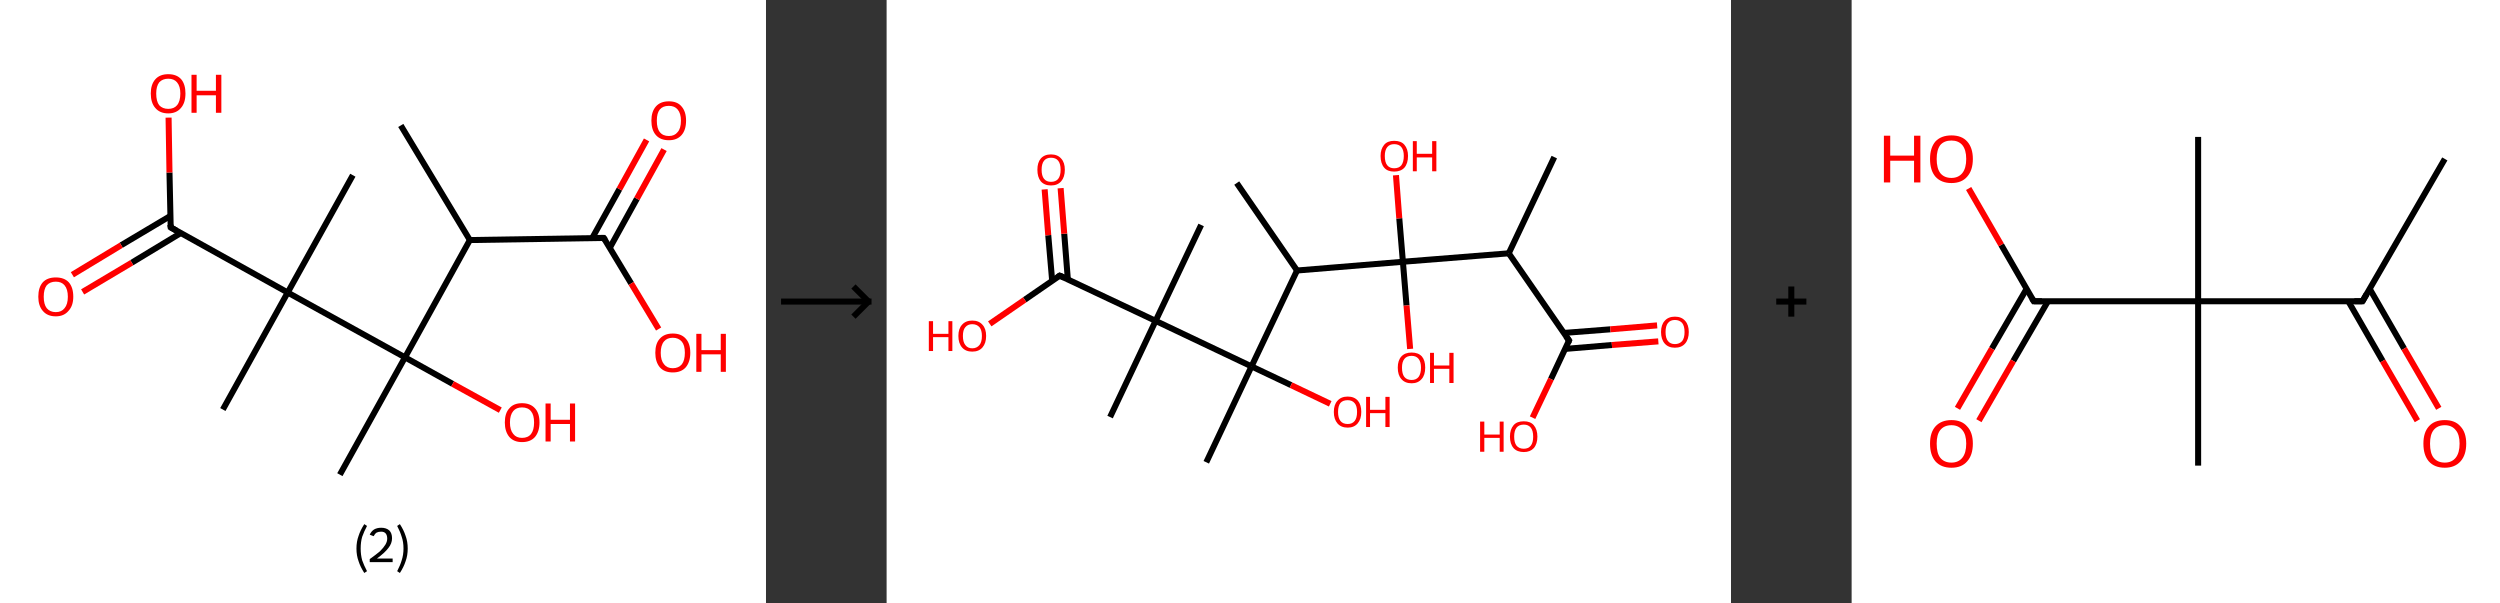 <?xml version='1.0' encoding='ASCII' standalone='yes'?>
<svg xmlns="http://www.w3.org/2000/svg" xmlns:xlink="http://www.w3.org/1999/xlink" version="1.1" width="829.0px" viewBox="0 0 829.0 200.0" height="200.0px">
  <rect x="0" y="0" width="829.0" height="200.0" fill="#333333" stroke="none"/>
  <g>
    <g transform="translate(0, 0) scale(1 1) "><!-- END OF HEADER -->
<rect style="opacity:1.0;fill:#FFFFFF;stroke:none" width="254.0" height="200.0" x="0.0" y="0.0"> </rect>
<path class="bond-0 atom-0 atom-1" d="M 132.9,41.6 L 155.8,79.6" style="fill:none;fill-rule:evenodd;stroke:#000000;stroke-width:2.0px;stroke-linecap:butt;stroke-linejoin:miter;stroke-opacity:1"/>
<path class="bond-1 atom-1 atom-2" d="M 155.8,79.6 L 200.2,78.9" style="fill:none;fill-rule:evenodd;stroke:#000000;stroke-width:2.0px;stroke-linecap:butt;stroke-linejoin:miter;stroke-opacity:1"/>
<path class="bond-2 atom-2 atom-3" d="M 202.2,82.2 L 211.2,65.9" style="fill:none;fill-rule:evenodd;stroke:#000000;stroke-width:2.0px;stroke-linecap:butt;stroke-linejoin:miter;stroke-opacity:1"/>
<path class="bond-2 atom-2 atom-3" d="M 211.2,65.9 L 220.2,49.6" style="fill:none;fill-rule:evenodd;stroke:#FF0000;stroke-width:2.0px;stroke-linecap:butt;stroke-linejoin:miter;stroke-opacity:1"/>
<path class="bond-2 atom-2 atom-3" d="M 196.4,78.9 L 205.4,62.7" style="fill:none;fill-rule:evenodd;stroke:#000000;stroke-width:2.0px;stroke-linecap:butt;stroke-linejoin:miter;stroke-opacity:1"/>
<path class="bond-2 atom-2 atom-3" d="M 205.4,62.7 L 214.4,46.4" style="fill:none;fill-rule:evenodd;stroke:#FF0000;stroke-width:2.0px;stroke-linecap:butt;stroke-linejoin:miter;stroke-opacity:1"/>
<path class="bond-3 atom-2 atom-4" d="M 200.2,78.9 L 209.3,94.0" style="fill:none;fill-rule:evenodd;stroke:#000000;stroke-width:2.0px;stroke-linecap:butt;stroke-linejoin:miter;stroke-opacity:1"/>
<path class="bond-3 atom-2 atom-4" d="M 209.3,94.0 L 218.4,109.1" style="fill:none;fill-rule:evenodd;stroke:#FF0000;stroke-width:2.0px;stroke-linecap:butt;stroke-linejoin:miter;stroke-opacity:1"/>
<path class="bond-4 atom-1 atom-5" d="M 155.8,79.6 L 134.3,118.5" style="fill:none;fill-rule:evenodd;stroke:#000000;stroke-width:2.0px;stroke-linecap:butt;stroke-linejoin:miter;stroke-opacity:1"/>
<path class="bond-5 atom-5 atom-6" d="M 134.3,118.5 L 112.7,157.4" style="fill:none;fill-rule:evenodd;stroke:#000000;stroke-width:2.0px;stroke-linecap:butt;stroke-linejoin:miter;stroke-opacity:1"/>
<path class="bond-6 atom-5 atom-7" d="M 134.3,118.5 L 150.1,127.3" style="fill:none;fill-rule:evenodd;stroke:#000000;stroke-width:2.0px;stroke-linecap:butt;stroke-linejoin:miter;stroke-opacity:1"/>
<path class="bond-6 atom-5 atom-7" d="M 150.1,127.3 L 165.9,136.0" style="fill:none;fill-rule:evenodd;stroke:#FF0000;stroke-width:2.0px;stroke-linecap:butt;stroke-linejoin:miter;stroke-opacity:1"/>
<path class="bond-7 atom-5 atom-8" d="M 134.3,118.5 L 95.4,97.0" style="fill:none;fill-rule:evenodd;stroke:#000000;stroke-width:2.0px;stroke-linecap:butt;stroke-linejoin:miter;stroke-opacity:1"/>
<path class="bond-8 atom-8 atom-9" d="M 95.4,97.0 L 117.0,58.1" style="fill:none;fill-rule:evenodd;stroke:#000000;stroke-width:2.0px;stroke-linecap:butt;stroke-linejoin:miter;stroke-opacity:1"/>
<path class="bond-9 atom-8 atom-10" d="M 95.4,97.0 L 73.9,135.8" style="fill:none;fill-rule:evenodd;stroke:#000000;stroke-width:2.0px;stroke-linecap:butt;stroke-linejoin:miter;stroke-opacity:1"/>
<path class="bond-10 atom-8 atom-11" d="M 95.4,97.0 L 56.6,75.4" style="fill:none;fill-rule:evenodd;stroke:#000000;stroke-width:2.0px;stroke-linecap:butt;stroke-linejoin:miter;stroke-opacity:1"/>
<path class="bond-11 atom-11 atom-12" d="M 56.5,71.6 L 40.2,81.3" style="fill:none;fill-rule:evenodd;stroke:#000000;stroke-width:2.0px;stroke-linecap:butt;stroke-linejoin:miter;stroke-opacity:1"/>
<path class="bond-11 atom-11 atom-12" d="M 40.2,81.3 L 24.0,91.1" style="fill:none;fill-rule:evenodd;stroke:#FF0000;stroke-width:2.0px;stroke-linecap:butt;stroke-linejoin:miter;stroke-opacity:1"/>
<path class="bond-11 atom-11 atom-12" d="M 59.9,77.3 L 43.7,87.1" style="fill:none;fill-rule:evenodd;stroke:#000000;stroke-width:2.0px;stroke-linecap:butt;stroke-linejoin:miter;stroke-opacity:1"/>
<path class="bond-11 atom-11 atom-12" d="M 43.7,87.1 L 27.4,96.8" style="fill:none;fill-rule:evenodd;stroke:#FF0000;stroke-width:2.0px;stroke-linecap:butt;stroke-linejoin:miter;stroke-opacity:1"/>
<path class="bond-12 atom-11 atom-13" d="M 56.6,75.4 L 56.2,57.2" style="fill:none;fill-rule:evenodd;stroke:#000000;stroke-width:2.0px;stroke-linecap:butt;stroke-linejoin:miter;stroke-opacity:1"/>
<path class="bond-12 atom-11 atom-13" d="M 56.2,57.2 L 55.9,39.0" style="fill:none;fill-rule:evenodd;stroke:#FF0000;stroke-width:2.0px;stroke-linecap:butt;stroke-linejoin:miter;stroke-opacity:1"/>
<path d="M 198.0,78.9 L 200.2,78.9 L 200.7,79.6" style="fill:none;stroke:#000000;stroke-width:2.0px;stroke-linecap:butt;stroke-linejoin:miter;stroke-opacity:1;"/>
<path d="M 58.5,76.5 L 56.6,75.4 L 56.5,74.5" style="fill:none;stroke:#000000;stroke-width:2.0px;stroke-linecap:butt;stroke-linejoin:miter;stroke-opacity:1;"/>
<path class="atom-3" d="M 216.0 40.0 Q 216.0 37.0, 217.5 35.3 Q 219.0 33.6, 221.8 33.6 Q 224.6 33.6, 226.0 35.3 Q 227.5 37.0, 227.5 40.0 Q 227.5 43.1, 226.0 44.8 Q 224.5 46.5, 221.8 46.5 Q 219.0 46.5, 217.5 44.8 Q 216.0 43.1, 216.0 40.0 M 221.8 45.1 Q 223.7 45.1, 224.7 43.8 Q 225.8 42.6, 225.8 40.0 Q 225.8 37.6, 224.7 36.3 Q 223.7 35.1, 221.8 35.1 Q 219.8 35.1, 218.8 36.3 Q 217.8 37.5, 217.8 40.0 Q 217.8 42.6, 218.8 43.8 Q 219.8 45.1, 221.8 45.1 " fill="#FF0000"/>
<path class="atom-4" d="M 217.3 117.0 Q 217.3 113.9, 218.8 112.3 Q 220.3 110.6, 223.1 110.6 Q 225.9 110.6, 227.4 112.3 Q 228.9 113.9, 228.9 117.0 Q 228.9 120.0, 227.4 121.8 Q 225.9 123.5, 223.1 123.5 Q 220.3 123.5, 218.8 121.8 Q 217.3 120.0, 217.3 117.0 M 223.1 122.1 Q 225.0 122.1, 226.1 120.8 Q 227.1 119.5, 227.1 117.0 Q 227.1 114.5, 226.1 113.3 Q 225.0 112.0, 223.1 112.0 Q 221.2 112.0, 220.2 113.2 Q 219.1 114.5, 219.1 117.0 Q 219.1 119.5, 220.2 120.8 Q 221.2 122.1, 223.1 122.1 " fill="#FF0000"/>
<path class="atom-4" d="M 230.9 110.7 L 232.6 110.7 L 232.6 116.1 L 239.0 116.1 L 239.0 110.7 L 240.7 110.7 L 240.7 123.3 L 239.0 123.3 L 239.0 117.5 L 232.6 117.5 L 232.6 123.3 L 230.9 123.3 L 230.9 110.7 " fill="#FF0000"/>
<path class="atom-7" d="M 167.4 140.1 Q 167.4 137.0, 168.9 135.4 Q 170.3 133.7, 173.1 133.7 Q 175.9 133.7, 177.4 135.4 Q 178.9 137.0, 178.9 140.1 Q 178.9 143.1, 177.4 144.9 Q 175.9 146.6, 173.1 146.6 Q 170.4 146.6, 168.9 144.9 Q 167.4 143.1, 167.4 140.1 M 173.1 145.2 Q 175.1 145.2, 176.1 143.9 Q 177.1 142.6, 177.1 140.1 Q 177.1 137.6, 176.1 136.4 Q 175.1 135.1, 173.1 135.1 Q 171.2 135.1, 170.2 136.3 Q 169.1 137.6, 169.1 140.1 Q 169.1 142.6, 170.2 143.9 Q 171.2 145.2, 173.1 145.2 " fill="#FF0000"/>
<path class="atom-7" d="M 180.9 133.8 L 182.6 133.8 L 182.6 139.2 L 189.0 139.2 L 189.0 133.8 L 190.7 133.8 L 190.7 146.4 L 189.0 146.4 L 189.0 140.6 L 182.6 140.6 L 182.6 146.4 L 180.9 146.4 L 180.9 133.8 " fill="#FF0000"/>
<path class="atom-12" d="M 12.7 98.4 Q 12.7 95.3, 14.2 93.6 Q 15.7 92.0, 18.5 92.0 Q 21.3 92.0, 22.8 93.6 Q 24.3 95.3, 24.3 98.4 Q 24.3 101.4, 22.7 103.1 Q 21.2 104.9, 18.5 104.9 Q 15.7 104.9, 14.2 103.1 Q 12.7 101.4, 12.7 98.4 M 18.5 103.5 Q 20.4 103.5, 21.4 102.2 Q 22.5 100.9, 22.5 98.4 Q 22.5 95.9, 21.4 94.6 Q 20.4 93.4, 18.5 93.4 Q 16.6 93.4, 15.5 94.6 Q 14.5 95.9, 14.5 98.4 Q 14.5 100.9, 15.5 102.2 Q 16.6 103.5, 18.5 103.5 " fill="#FF0000"/>
<path class="atom-13" d="M 50.0 31.0 Q 50.0 28.0, 51.5 26.3 Q 53.0 24.6, 55.8 24.6 Q 58.6 24.6, 60.1 26.3 Q 61.5 28.0, 61.5 31.0 Q 61.5 34.1, 60.0 35.8 Q 58.5 37.6, 55.8 37.6 Q 53.0 37.6, 51.5 35.8 Q 50.0 34.1, 50.0 31.0 M 55.8 36.1 Q 57.7 36.1, 58.7 34.9 Q 59.8 33.6, 59.8 31.0 Q 59.8 28.6, 58.7 27.3 Q 57.7 26.1, 55.8 26.1 Q 53.9 26.1, 52.8 27.3 Q 51.8 28.6, 51.8 31.0 Q 51.8 33.6, 52.8 34.9 Q 53.9 36.1, 55.8 36.1 " fill="#FF0000"/>
<path class="atom-13" d="M 63.5 24.8 L 65.2 24.8 L 65.2 30.1 L 71.6 30.1 L 71.6 24.8 L 73.4 24.8 L 73.4 37.4 L 71.6 37.4 L 71.6 31.6 L 65.2 31.6 L 65.2 37.4 L 63.5 37.4 L 63.5 24.8 " fill="#FF0000"/>
<path class="legend" d="M 118.2 181.9 Q 118.2 179.6, 118.9 177.7 Q 119.5 175.8, 120.8 173.8 L 121.7 174.4 Q 120.7 176.3, 120.1 178.0 Q 119.6 179.7, 119.6 181.9 Q 119.6 184.0, 120.1 185.8 Q 120.7 187.5, 121.7 189.4 L 120.8 190.0 Q 119.5 188.0, 118.9 186.1 Q 118.2 184.2, 118.2 181.9 " fill="#000000"/>
<path class="legend" d="M 122.6 177.3 Q 123.1 176.2, 124.0 175.6 Q 125.0 175.0, 126.4 175.0 Q 128.1 175.0, 129.1 175.9 Q 130.0 176.8, 130.0 178.5 Q 130.0 180.2, 128.8 181.7 Q 127.6 183.3, 125.0 185.2 L 130.2 185.2 L 130.2 186.4 L 122.6 186.4 L 122.6 185.4 Q 124.7 183.9, 126.0 182.8 Q 127.2 181.6, 127.8 180.6 Q 128.4 179.6, 128.4 178.6 Q 128.4 177.5, 127.9 176.9 Q 127.4 176.3, 126.4 176.3 Q 125.5 176.3, 124.9 176.6 Q 124.3 177.0, 123.9 177.8 L 122.6 177.3 " fill="#000000"/>
<path class="legend" d="M 135.2 181.9 Q 135.2 184.2, 134.5 186.1 Q 133.9 188.0, 132.6 190.0 L 131.7 189.4 Q 132.7 187.5, 133.2 185.8 Q 133.8 184.0, 133.8 181.9 Q 133.8 179.7, 133.2 178.0 Q 132.7 176.3, 131.7 174.4 L 132.6 173.8 Q 133.9 175.8, 134.5 177.7 Q 135.2 179.6, 135.2 181.9 " fill="#000000"/>
</g>
    <g transform="translate(254, 0) scale(1 1) "><line x1="5" y1="100" x2="35" y2="100" style="stroke:rgb(0,0,0);stroke-width:2"/>
  <line x1="34" y1="100" x2="29" y2="95" style="stroke:rgb(0,0,0);stroke-width:2"/>
  <line x1="34" y1="100" x2="29" y2="105" style="stroke:rgb(0,0,0);stroke-width:2"/>
</g>
    <g transform="translate(294.0, 0) scale(1 1) "><!-- END OF HEADER -->
<rect style="opacity:1.0;fill:#FFFFFF;stroke:none" width="280.0" height="200.0" x="0.0" y="0.0"> </rect>
<path class="bond-0 atom-0 atom-1" d="M 221.4,52.1 L 206.3,84.0" style="fill:none;fill-rule:evenodd;stroke:#000000;stroke-width:2.0px;stroke-linecap:butt;stroke-linejoin:miter;stroke-opacity:1"/>
<path class="bond-1 atom-1 atom-2" d="M 206.3,84.0 L 226.3,112.9" style="fill:none;fill-rule:evenodd;stroke:#000000;stroke-width:2.0px;stroke-linecap:butt;stroke-linejoin:miter;stroke-opacity:1"/>
<path class="bond-2 atom-2 atom-3" d="M 225.0,115.7 L 240.5,114.4" style="fill:none;fill-rule:evenodd;stroke:#000000;stroke-width:2.0px;stroke-linecap:butt;stroke-linejoin:miter;stroke-opacity:1"/>
<path class="bond-2 atom-2 atom-3" d="M 240.5,114.4 L 255.9,113.2" style="fill:none;fill-rule:evenodd;stroke:#FF0000;stroke-width:2.0px;stroke-linecap:butt;stroke-linejoin:miter;stroke-opacity:1"/>
<path class="bond-2 atom-2 atom-3" d="M 224.6,110.4 L 240.0,109.2" style="fill:none;fill-rule:evenodd;stroke:#000000;stroke-width:2.0px;stroke-linecap:butt;stroke-linejoin:miter;stroke-opacity:1"/>
<path class="bond-2 atom-2 atom-3" d="M 240.0,109.2 L 255.5,107.9" style="fill:none;fill-rule:evenodd;stroke:#FF0000;stroke-width:2.0px;stroke-linecap:butt;stroke-linejoin:miter;stroke-opacity:1"/>
<path class="bond-3 atom-2 atom-4" d="M 226.3,112.9 L 220.3,125.7" style="fill:none;fill-rule:evenodd;stroke:#000000;stroke-width:2.0px;stroke-linecap:butt;stroke-linejoin:miter;stroke-opacity:1"/>
<path class="bond-3 atom-2 atom-4" d="M 220.3,125.7 L 214.2,138.5" style="fill:none;fill-rule:evenodd;stroke:#FF0000;stroke-width:2.0px;stroke-linecap:butt;stroke-linejoin:miter;stroke-opacity:1"/>
<path class="bond-4 atom-1 atom-5" d="M 206.3,84.0 L 171.2,86.8" style="fill:none;fill-rule:evenodd;stroke:#000000;stroke-width:2.0px;stroke-linecap:butt;stroke-linejoin:miter;stroke-opacity:1"/>
<path class="bond-5 atom-5 atom-6" d="M 171.2,86.8 L 170.0,72.4" style="fill:none;fill-rule:evenodd;stroke:#000000;stroke-width:2.0px;stroke-linecap:butt;stroke-linejoin:miter;stroke-opacity:1"/>
<path class="bond-5 atom-5 atom-6" d="M 170.0,72.4 L 168.9,58.1" style="fill:none;fill-rule:evenodd;stroke:#FF0000;stroke-width:2.0px;stroke-linecap:butt;stroke-linejoin:miter;stroke-opacity:1"/>
<path class="bond-6 atom-5 atom-7" d="M 171.2,86.8 L 172.4,101.3" style="fill:none;fill-rule:evenodd;stroke:#000000;stroke-width:2.0px;stroke-linecap:butt;stroke-linejoin:miter;stroke-opacity:1"/>
<path class="bond-6 atom-5 atom-7" d="M 172.4,101.3 L 173.6,115.7" style="fill:none;fill-rule:evenodd;stroke:#FF0000;stroke-width:2.0px;stroke-linecap:butt;stroke-linejoin:miter;stroke-opacity:1"/>
<path class="bond-7 atom-5 atom-8" d="M 171.2,86.8 L 136.1,89.7" style="fill:none;fill-rule:evenodd;stroke:#000000;stroke-width:2.0px;stroke-linecap:butt;stroke-linejoin:miter;stroke-opacity:1"/>
<path class="bond-8 atom-8 atom-9" d="M 136.1,89.7 L 116.1,60.7" style="fill:none;fill-rule:evenodd;stroke:#000000;stroke-width:2.0px;stroke-linecap:butt;stroke-linejoin:miter;stroke-opacity:1"/>
<path class="bond-9 atom-8 atom-10" d="M 136.1,89.7 L 121.0,121.5" style="fill:none;fill-rule:evenodd;stroke:#000000;stroke-width:2.0px;stroke-linecap:butt;stroke-linejoin:miter;stroke-opacity:1"/>
<path class="bond-10 atom-10 atom-11" d="M 121.0,121.5 L 106.0,153.3" style="fill:none;fill-rule:evenodd;stroke:#000000;stroke-width:2.0px;stroke-linecap:butt;stroke-linejoin:miter;stroke-opacity:1"/>
<path class="bond-11 atom-10 atom-12" d="M 121.0,121.5 L 134.1,127.7" style="fill:none;fill-rule:evenodd;stroke:#000000;stroke-width:2.0px;stroke-linecap:butt;stroke-linejoin:miter;stroke-opacity:1"/>
<path class="bond-11 atom-10 atom-12" d="M 134.1,127.7 L 147.1,133.9" style="fill:none;fill-rule:evenodd;stroke:#FF0000;stroke-width:2.0px;stroke-linecap:butt;stroke-linejoin:miter;stroke-opacity:1"/>
<path class="bond-12 atom-10 atom-13" d="M 121.0,121.5 L 89.2,106.4" style="fill:none;fill-rule:evenodd;stroke:#000000;stroke-width:2.0px;stroke-linecap:butt;stroke-linejoin:miter;stroke-opacity:1"/>
<path class="bond-13 atom-13 atom-14" d="M 89.2,106.4 L 104.3,74.6" style="fill:none;fill-rule:evenodd;stroke:#000000;stroke-width:2.0px;stroke-linecap:butt;stroke-linejoin:miter;stroke-opacity:1"/>
<path class="bond-14 atom-13 atom-15" d="M 89.2,106.4 L 74.1,138.3" style="fill:none;fill-rule:evenodd;stroke:#000000;stroke-width:2.0px;stroke-linecap:butt;stroke-linejoin:miter;stroke-opacity:1"/>
<path class="bond-15 atom-13 atom-16" d="M 89.2,106.4 L 57.4,91.4" style="fill:none;fill-rule:evenodd;stroke:#000000;stroke-width:2.0px;stroke-linecap:butt;stroke-linejoin:miter;stroke-opacity:1"/>
<path class="bond-16 atom-16 atom-17" d="M 60.1,92.7 L 58.9,77.5" style="fill:none;fill-rule:evenodd;stroke:#000000;stroke-width:2.0px;stroke-linecap:butt;stroke-linejoin:miter;stroke-opacity:1"/>
<path class="bond-16 atom-16 atom-17" d="M 58.9,77.5 L 57.7,62.4" style="fill:none;fill-rule:evenodd;stroke:#FF0000;stroke-width:2.0px;stroke-linecap:butt;stroke-linejoin:miter;stroke-opacity:1"/>
<path class="bond-16 atom-16 atom-17" d="M 54.9,93.1 L 53.6,78.0" style="fill:none;fill-rule:evenodd;stroke:#000000;stroke-width:2.0px;stroke-linecap:butt;stroke-linejoin:miter;stroke-opacity:1"/>
<path class="bond-16 atom-16 atom-17" d="M 53.6,78.0 L 52.4,62.8" style="fill:none;fill-rule:evenodd;stroke:#FF0000;stroke-width:2.0px;stroke-linecap:butt;stroke-linejoin:miter;stroke-opacity:1"/>
<path class="bond-17 atom-16 atom-18" d="M 57.4,91.4 L 45.8,99.4" style="fill:none;fill-rule:evenodd;stroke:#000000;stroke-width:2.0px;stroke-linecap:butt;stroke-linejoin:miter;stroke-opacity:1"/>
<path class="bond-17 atom-16 atom-18" d="M 45.8,99.4 L 34.2,107.4" style="fill:none;fill-rule:evenodd;stroke:#FF0000;stroke-width:2.0px;stroke-linecap:butt;stroke-linejoin:miter;stroke-opacity:1"/>
<path d="M 225.3,111.5 L 226.3,112.9 L 226.0,113.6" style="fill:none;stroke:#000000;stroke-width:2.0px;stroke-linecap:butt;stroke-linejoin:miter;stroke-opacity:1;"/>
<path d="M 59.0,92.1 L 57.4,91.4 L 56.8,91.8" style="fill:none;stroke:#000000;stroke-width:2.0px;stroke-linecap:butt;stroke-linejoin:miter;stroke-opacity:1;"/>
<path class="atom-3" d="M 256.8 110.1 Q 256.8 107.7, 258.0 106.4 Q 259.2 105.0, 261.4 105.0 Q 263.6 105.0, 264.8 106.4 Q 266.0 107.7, 266.0 110.1 Q 266.0 112.5, 264.8 113.9 Q 263.6 115.3, 261.4 115.3 Q 259.2 115.3, 258.0 113.9 Q 256.8 112.5, 256.8 110.1 M 261.4 114.1 Q 262.9 114.1, 263.8 113.1 Q 264.6 112.1, 264.6 110.1 Q 264.6 108.1, 263.8 107.1 Q 262.9 106.1, 261.4 106.1 Q 259.9 106.1, 259.1 107.1 Q 258.3 108.1, 258.3 110.1 Q 258.3 112.1, 259.1 113.1 Q 259.9 114.1, 261.4 114.1 " fill="#FF0000"/>
<path class="atom-4" d="M 196.8 139.8 L 198.2 139.8 L 198.2 144.1 L 203.3 144.1 L 203.3 139.8 L 204.6 139.8 L 204.6 149.8 L 203.3 149.8 L 203.3 145.2 L 198.2 145.2 L 198.2 149.8 L 196.8 149.8 L 196.8 139.8 " fill="#FF0000"/>
<path class="atom-4" d="M 206.7 144.8 Q 206.7 142.4, 207.9 141.0 Q 209.0 139.7, 211.3 139.7 Q 213.5 139.7, 214.6 141.0 Q 215.8 142.4, 215.8 144.8 Q 215.8 147.2, 214.6 148.6 Q 213.4 149.9, 211.3 149.9 Q 209.1 149.9, 207.9 148.6 Q 206.7 147.2, 206.7 144.8 M 211.3 148.8 Q 212.8 148.8, 213.6 147.8 Q 214.4 146.8, 214.4 144.8 Q 214.4 142.8, 213.6 141.8 Q 212.8 140.8, 211.3 140.8 Q 209.7 140.8, 208.9 141.8 Q 208.1 142.8, 208.1 144.8 Q 208.1 146.8, 208.9 147.8 Q 209.7 148.8, 211.3 148.8 " fill="#FF0000"/>
<path class="atom-6" d="M 163.8 51.7 Q 163.8 49.4, 165.0 48.0 Q 166.1 46.7, 168.3 46.7 Q 170.6 46.7, 171.7 48.0 Q 172.9 49.4, 172.9 51.7 Q 172.9 54.2, 171.7 55.6 Q 170.5 56.9, 168.3 56.9 Q 166.1 56.9, 165.0 55.6 Q 163.8 54.2, 163.8 51.7 M 168.3 55.8 Q 169.9 55.8, 170.7 54.8 Q 171.5 53.7, 171.5 51.7 Q 171.5 49.8, 170.7 48.8 Q 169.9 47.8, 168.3 47.8 Q 166.8 47.8, 166.0 48.8 Q 165.2 49.8, 165.2 51.7 Q 165.2 53.8, 166.0 54.8 Q 166.8 55.8, 168.3 55.8 " fill="#FF0000"/>
<path class="atom-6" d="M 174.5 46.8 L 175.8 46.8 L 175.8 51.0 L 180.9 51.0 L 180.9 46.8 L 182.3 46.8 L 182.3 56.8 L 180.9 56.8 L 180.9 52.2 L 175.8 52.2 L 175.8 56.8 L 174.5 56.8 L 174.5 46.8 " fill="#FF0000"/>
<path class="atom-7" d="M 169.5 121.9 Q 169.5 119.5, 170.7 118.2 Q 171.9 116.9, 174.1 116.9 Q 176.3 116.9, 177.5 118.2 Q 178.6 119.5, 178.6 121.9 Q 178.6 124.4, 177.4 125.7 Q 176.2 127.1, 174.1 127.1 Q 171.9 127.1, 170.7 125.7 Q 169.5 124.4, 169.5 121.9 M 174.1 126.0 Q 175.6 126.0, 176.4 125.0 Q 177.2 123.9, 177.2 121.9 Q 177.2 120.0, 176.4 119.0 Q 175.6 118.0, 174.1 118.0 Q 172.5 118.0, 171.7 119.0 Q 170.9 120.0, 170.9 121.9 Q 170.9 124.0, 171.7 125.0 Q 172.5 126.0, 174.1 126.0 " fill="#FF0000"/>
<path class="atom-7" d="M 180.2 117.0 L 181.5 117.0 L 181.5 121.2 L 186.6 121.2 L 186.6 117.0 L 188.0 117.0 L 188.0 127.0 L 186.6 127.0 L 186.6 122.3 L 181.5 122.3 L 181.5 127.0 L 180.2 127.0 L 180.2 117.0 " fill="#FF0000"/>
<path class="atom-12" d="M 148.3 136.6 Q 148.3 134.2, 149.5 132.9 Q 150.7 131.5, 152.9 131.5 Q 155.1 131.5, 156.3 132.9 Q 157.4 134.2, 157.4 136.6 Q 157.4 139.0, 156.2 140.4 Q 155.0 141.8, 152.9 141.8 Q 150.7 141.8, 149.5 140.4 Q 148.3 139.0, 148.3 136.6 M 152.9 140.6 Q 154.4 140.6, 155.2 139.6 Q 156.0 138.6, 156.0 136.6 Q 156.0 134.6, 155.2 133.7 Q 154.4 132.7, 152.9 132.7 Q 151.3 132.7, 150.5 133.6 Q 149.7 134.6, 149.7 136.6 Q 149.7 138.6, 150.5 139.6 Q 151.3 140.6, 152.9 140.6 " fill="#FF0000"/>
<path class="atom-12" d="M 159.0 131.6 L 160.3 131.6 L 160.3 135.9 L 165.4 135.9 L 165.4 131.6 L 166.8 131.6 L 166.8 141.6 L 165.4 141.6 L 165.4 137.0 L 160.3 137.0 L 160.3 141.6 L 159.0 141.6 L 159.0 131.6 " fill="#FF0000"/>
<path class="atom-17" d="M 50.0 56.3 Q 50.0 53.9, 51.1 52.6 Q 52.3 51.2, 54.5 51.2 Q 56.7 51.2, 57.9 52.6 Q 59.1 53.9, 59.1 56.3 Q 59.1 58.7, 57.9 60.1 Q 56.7 61.5, 54.5 61.5 Q 52.3 61.5, 51.1 60.1 Q 50.0 58.7, 50.0 56.3 M 54.5 60.3 Q 56.1 60.3, 56.9 59.3 Q 57.7 58.3, 57.7 56.3 Q 57.7 54.3, 56.9 53.3 Q 56.1 52.3, 54.5 52.3 Q 53.0 52.3, 52.2 53.3 Q 51.4 54.3, 51.4 56.3 Q 51.4 58.3, 52.2 59.3 Q 53.0 60.3, 54.5 60.3 " fill="#FF0000"/>
<path class="atom-18" d="M 14.0 106.5 L 15.4 106.5 L 15.4 110.7 L 20.5 110.7 L 20.5 106.5 L 21.8 106.5 L 21.8 116.4 L 20.5 116.4 L 20.5 111.8 L 15.4 111.8 L 15.4 116.4 L 14.0 116.4 L 14.0 106.5 " fill="#FF0000"/>
<path class="atom-18" d="M 23.8 111.4 Q 23.8 109.0, 25.0 107.7 Q 26.2 106.3, 28.4 106.3 Q 30.6 106.3, 31.8 107.7 Q 33.0 109.0, 33.0 111.4 Q 33.0 113.8, 31.8 115.2 Q 30.6 116.6, 28.4 116.6 Q 26.2 116.6, 25.0 115.2 Q 23.8 113.8, 23.8 111.4 M 28.4 115.5 Q 29.9 115.5, 30.8 114.4 Q 31.6 113.4, 31.6 111.4 Q 31.6 109.5, 30.8 108.5 Q 29.9 107.5, 28.4 107.5 Q 26.9 107.5, 26.1 108.5 Q 25.3 109.4, 25.3 111.4 Q 25.3 113.4, 26.1 114.4 Q 26.9 115.5, 28.4 115.5 " fill="#FF0000"/>
</g>
    <g transform="translate(574.0, 0) scale(1 1) "><line x1="15" y1="100" x2="25" y2="100" style="stroke:rgb(0,0,0);stroke-width:2"/>
  <line x1="20" y1="95" x2="20" y2="105" style="stroke:rgb(0,0,0);stroke-width:2"/>
</g>
    <g transform="translate(614.0, 0) scale(1 1) "><!-- END OF HEADER -->
<rect style="opacity:1.0;fill:#FFFFFF;stroke:none" width="215.0" height="200.0" x="0.0" y="0.0"> </rect>
<path class="bond-0 atom-0 atom-1" d="M 196.7,52.7 L 169.4,99.9" style="fill:none;fill-rule:evenodd;stroke:#000000;stroke-width:2.0px;stroke-linecap:butt;stroke-linejoin:miter;stroke-opacity:1"/>
<path class="bond-1 atom-1 atom-2" d="M 164.7,99.9 L 176.1,119.7" style="fill:none;fill-rule:evenodd;stroke:#000000;stroke-width:2.0px;stroke-linecap:butt;stroke-linejoin:miter;stroke-opacity:1"/>
<path class="bond-1 atom-1 atom-2" d="M 176.1,119.7 L 187.6,139.5" style="fill:none;fill-rule:evenodd;stroke:#FF0000;stroke-width:2.0px;stroke-linecap:butt;stroke-linejoin:miter;stroke-opacity:1"/>
<path class="bond-1 atom-1 atom-2" d="M 171.8,95.8 L 183.2,115.6" style="fill:none;fill-rule:evenodd;stroke:#000000;stroke-width:2.0px;stroke-linecap:butt;stroke-linejoin:miter;stroke-opacity:1"/>
<path class="bond-1 atom-1 atom-2" d="M 183.2,115.6 L 194.7,135.4" style="fill:none;fill-rule:evenodd;stroke:#FF0000;stroke-width:2.0px;stroke-linecap:butt;stroke-linejoin:miter;stroke-opacity:1"/>
<path class="bond-2 atom-1 atom-3" d="M 169.4,99.9 L 114.9,99.9" style="fill:none;fill-rule:evenodd;stroke:#000000;stroke-width:2.0px;stroke-linecap:butt;stroke-linejoin:miter;stroke-opacity:1"/>
<path class="bond-3 atom-3 atom-4" d="M 114.9,99.9 L 114.9,45.4" style="fill:none;fill-rule:evenodd;stroke:#000000;stroke-width:2.0px;stroke-linecap:butt;stroke-linejoin:miter;stroke-opacity:1"/>
<path class="bond-4 atom-3 atom-5" d="M 114.9,99.9 L 114.9,154.4" style="fill:none;fill-rule:evenodd;stroke:#000000;stroke-width:2.0px;stroke-linecap:butt;stroke-linejoin:miter;stroke-opacity:1"/>
<path class="bond-5 atom-3 atom-6" d="M 114.9,99.9 L 60.4,99.9" style="fill:none;fill-rule:evenodd;stroke:#000000;stroke-width:2.0px;stroke-linecap:butt;stroke-linejoin:miter;stroke-opacity:1"/>
<path class="bond-6 atom-6 atom-7" d="M 58.0,95.8 L 46.5,115.6" style="fill:none;fill-rule:evenodd;stroke:#000000;stroke-width:2.0px;stroke-linecap:butt;stroke-linejoin:miter;stroke-opacity:1"/>
<path class="bond-6 atom-6 atom-7" d="M 46.5,115.6 L 35.1,135.4" style="fill:none;fill-rule:evenodd;stroke:#FF0000;stroke-width:2.0px;stroke-linecap:butt;stroke-linejoin:miter;stroke-opacity:1"/>
<path class="bond-6 atom-6 atom-7" d="M 65.1,99.9 L 53.6,119.7" style="fill:none;fill-rule:evenodd;stroke:#000000;stroke-width:2.0px;stroke-linecap:butt;stroke-linejoin:miter;stroke-opacity:1"/>
<path class="bond-6 atom-6 atom-7" d="M 53.6,119.7 L 42.2,139.5" style="fill:none;fill-rule:evenodd;stroke:#FF0000;stroke-width:2.0px;stroke-linecap:butt;stroke-linejoin:miter;stroke-opacity:1"/>
<path class="bond-7 atom-6 atom-8" d="M 60.4,99.9 L 49.6,81.2" style="fill:none;fill-rule:evenodd;stroke:#000000;stroke-width:2.0px;stroke-linecap:butt;stroke-linejoin:miter;stroke-opacity:1"/>
<path class="bond-7 atom-6 atom-8" d="M 49.6,81.2 L 38.8,62.5" style="fill:none;fill-rule:evenodd;stroke:#FF0000;stroke-width:2.0px;stroke-linecap:butt;stroke-linejoin:miter;stroke-opacity:1"/>
<path d="M 170.8,97.5 L 169.4,99.9 L 166.7,99.9" style="fill:none;stroke:#000000;stroke-width:2.0px;stroke-linecap:butt;stroke-linejoin:miter;stroke-opacity:1;"/>
<path d="M 63.1,99.9 L 60.4,99.9 L 59.8,98.9" style="fill:none;stroke:#000000;stroke-width:2.0px;stroke-linecap:butt;stroke-linejoin:miter;stroke-opacity:1;"/>
<path class="atom-2" d="M 189.6 147.1 Q 189.6 143.4, 191.4 141.4 Q 193.2 139.3, 196.7 139.3 Q 200.1 139.3, 201.9 141.4 Q 203.8 143.4, 203.8 147.1 Q 203.8 150.9, 201.9 153.0 Q 200.0 155.1, 196.7 155.1 Q 193.3 155.1, 191.4 153.0 Q 189.6 150.9, 189.6 147.1 M 196.7 153.4 Q 199.0 153.4, 200.3 151.8 Q 201.6 150.2, 201.6 147.1 Q 201.6 144.1, 200.3 142.6 Q 199.0 141.0, 196.7 141.0 Q 194.3 141.0, 193.0 142.6 Q 191.8 144.1, 191.8 147.1 Q 191.8 150.3, 193.0 151.8 Q 194.3 153.4, 196.7 153.4 " fill="#FF0000"/>
<path class="atom-7" d="M 26.0 147.1 Q 26.0 143.4, 27.8 141.4 Q 29.7 139.3, 33.1 139.3 Q 36.5 139.3, 38.3 141.4 Q 40.2 143.4, 40.2 147.1 Q 40.2 150.9, 38.3 153.0 Q 36.5 155.1, 33.1 155.1 Q 29.7 155.1, 27.8 153.0 Q 26.0 150.9, 26.0 147.1 M 33.1 153.4 Q 35.4 153.4, 36.7 151.8 Q 38.0 150.2, 38.0 147.1 Q 38.0 144.1, 36.7 142.6 Q 35.4 141.0, 33.1 141.0 Q 30.7 141.0, 29.4 142.6 Q 28.2 144.1, 28.2 147.1 Q 28.2 150.3, 29.4 151.8 Q 30.7 153.4, 33.1 153.4 " fill="#FF0000"/>
<path class="atom-8" d="M 10.7 45.0 L 12.8 45.0 L 12.8 51.6 L 20.7 51.6 L 20.7 45.0 L 22.8 45.0 L 22.8 60.5 L 20.7 60.5 L 20.7 53.3 L 12.8 53.3 L 12.8 60.5 L 10.7 60.5 L 10.7 45.0 " fill="#FF0000"/>
<path class="atom-8" d="M 26.0 52.7 Q 26.0 49.0, 27.8 46.9 Q 29.7 44.9, 33.1 44.9 Q 36.5 44.9, 38.3 46.9 Q 40.2 49.0, 40.2 52.7 Q 40.2 56.5, 38.3 58.6 Q 36.5 60.7, 33.1 60.7 Q 29.7 60.7, 27.8 58.6 Q 26.0 56.5, 26.0 52.7 M 33.1 59.0 Q 35.4 59.0, 36.7 57.4 Q 38.0 55.8, 38.0 52.7 Q 38.0 49.7, 36.7 48.1 Q 35.4 46.6, 33.1 46.6 Q 30.7 46.6, 29.4 48.1 Q 28.2 49.7, 28.2 52.7 Q 28.2 55.8, 29.4 57.4 Q 30.7 59.0, 33.1 59.0 " fill="#FF0000"/>
</g>
  </g>
</svg>
